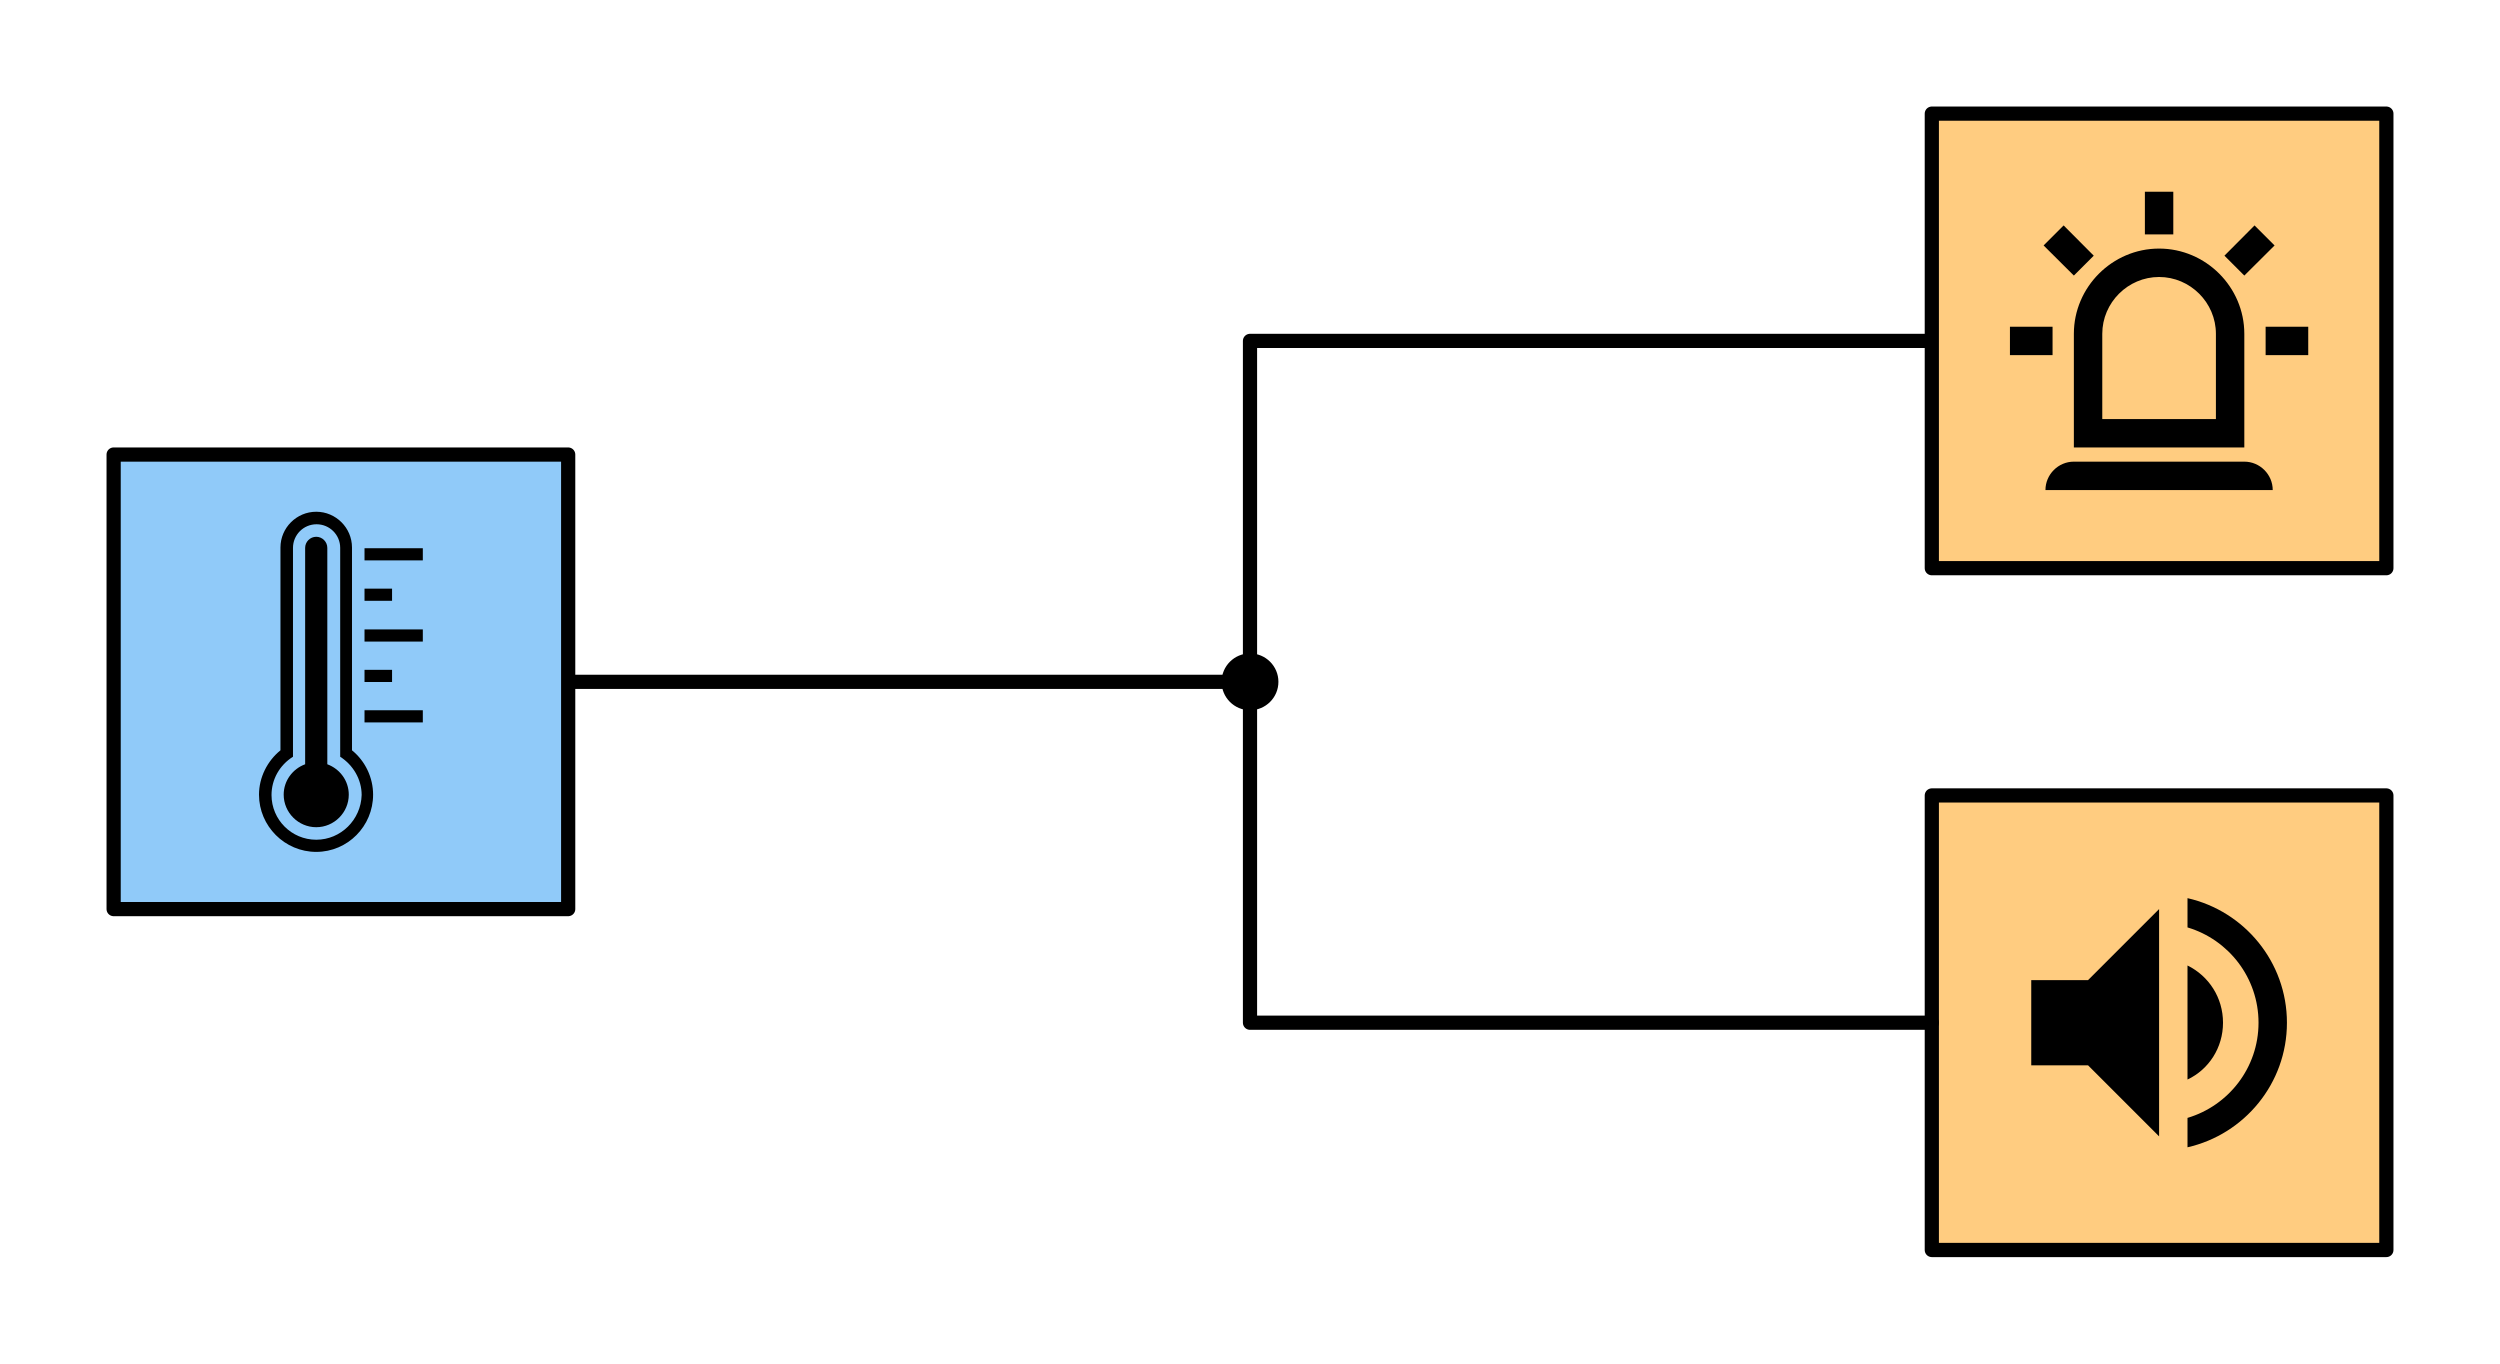 <?xml version="1.0" encoding="UTF-8" standalone="no"?>
<!DOCTYPE svg PUBLIC "-//W3C//DTD SVG 1.1//EN" "http://www.w3.org/Graphics/SVG/1.1/DTD/svg11.dtd">
<svg width="352px" height="192px" version="1.1" xmlns="http://www.w3.org/2000/svg" xmlns:xlink="http://www.w3.org/1999/xlink" xml:space="preserve" xmlns:serif="http://www.serif.com/" style="fill-rule:evenodd;clip-rule:evenodd;stroke-linecap:round;stroke-linejoin:round;stroke-miterlimit:1.5;">
    <g id="Lautsprecher">
        <rect x="272" y="112" width="64" height="64" style="fill:rgb(255,204,128);stroke:black;stroke-width:2px;"/>
        <path d="M308,126.46L308,130.58C313.78,132.3 318,137.66 318,144C318,150.34 313.78,155.68 308,157.4L308,161.54C316,159.72 322,152.56 322,144C322,135.44 316,128.28 308,126.46M313,144C313,140.46 311,137.42 308,135.94L308,152C311,150.58 313,147.52 313,144M286,138L286,150L294,150L304,160L304,128L294,138L286,138Z" style="fill-rule:nonzero;"/>
    </g>
    <path d="M80,96L176,96L176,48L272,48" style="fill:none;stroke:black;stroke-width:2px;stroke-linecap:butt;stroke-linejoin:miter;"/>
    <path d="M176,96L176,144L272,144" style="fill:none;stroke:black;stroke-width:2px;stroke-linecap:butt;"/>
    <g id="Temperatursensor">
        <rect x="16" y="64" width="64" height="64" style="fill:rgb(144,202,249);stroke:black;stroke-width:2px;"/>
        <g>
            <path d="M49.561,105.644L49.561,77.09C49.561,74.32 47.295,72.054 44.525,72.054C41.755,72.054 39.489,74.32 39.489,77.09L39.489,105.644C37.626,107.155 36.468,109.471 36.468,111.888C36.468,116.32 40.094,119.946 44.525,119.946C48.957,119.946 52.532,116.32 52.532,111.888C52.532,109.471 51.424,107.155 49.561,105.644ZM44.525,118.234C41.05,118.234 38.23,115.413 38.23,111.939C38.23,109.723 39.389,107.709 41.252,106.55L41.252,77.14C41.252,75.328 42.712,73.817 44.576,73.817C46.389,73.817 47.899,75.277 47.899,77.14L47.899,106.55C49.712,107.709 50.921,109.723 50.921,111.939C50.82,115.413 48,118.234 44.525,118.234Z" style="fill-rule:nonzero;"/>
            <path d="M46.086,107.608L46.086,77.14C46.086,76.284 45.381,75.579 44.525,75.579C43.669,75.579 42.964,76.284 42.964,77.14L42.964,107.608C41.202,108.262 39.943,109.924 39.943,111.888C39.943,114.406 42.007,116.471 44.525,116.471C47.043,116.471 49.108,114.406 49.108,111.888C49.108,109.924 47.849,108.262 46.086,107.608Z" style="fill-rule:nonzero;"/>
            <rect x="51.324" y="77.191" width="8.209" height="1.712"/>
            <rect x="51.324" y="82.881" width="3.878" height="1.712"/>
            <rect x="51.324" y="88.622" width="8.209" height="1.712"/>
            <rect x="51.324" y="94.313" width="3.878" height="1.712"/>
            <rect x="51.324" y="100.004" width="8.209" height="1.712"/>
        </g>
    </g>
    <g id="Licht">
        <rect x="272" y="16" width="64" height="64" style="fill:rgb(255,204,128);stroke:black;stroke-width:2px;"/>
        <path d="M292,38.8L287.74,34.56L290.56,31.74L294.8,36L292,38.8M306,27L306,33L302,33L302,27L306,27M320.26,34.56L316,38.8L313.2,36L317.44,31.74L320.26,34.56M289,46L289,50L283,50L283,46L289,46M319,46L325,46L325,50L319,50L319,46M292,65L316,65C318.194,65 320,66.806 320,69L288,69C288,66.806 289.806,65 292,65M304,35C310.583,35 316,40.417 316,47L316,63L292,63L292,47C292,40.417 297.417,35 304,35M304,39C299.611,39 296,42.611 296,47L296,59L312,59L312,47C312,42.611 308.389,39 304,39Z" style="fill-rule:nonzero;"/>
    </g>
    <circle cx="176" cy="96" r="4"/>
</svg>
